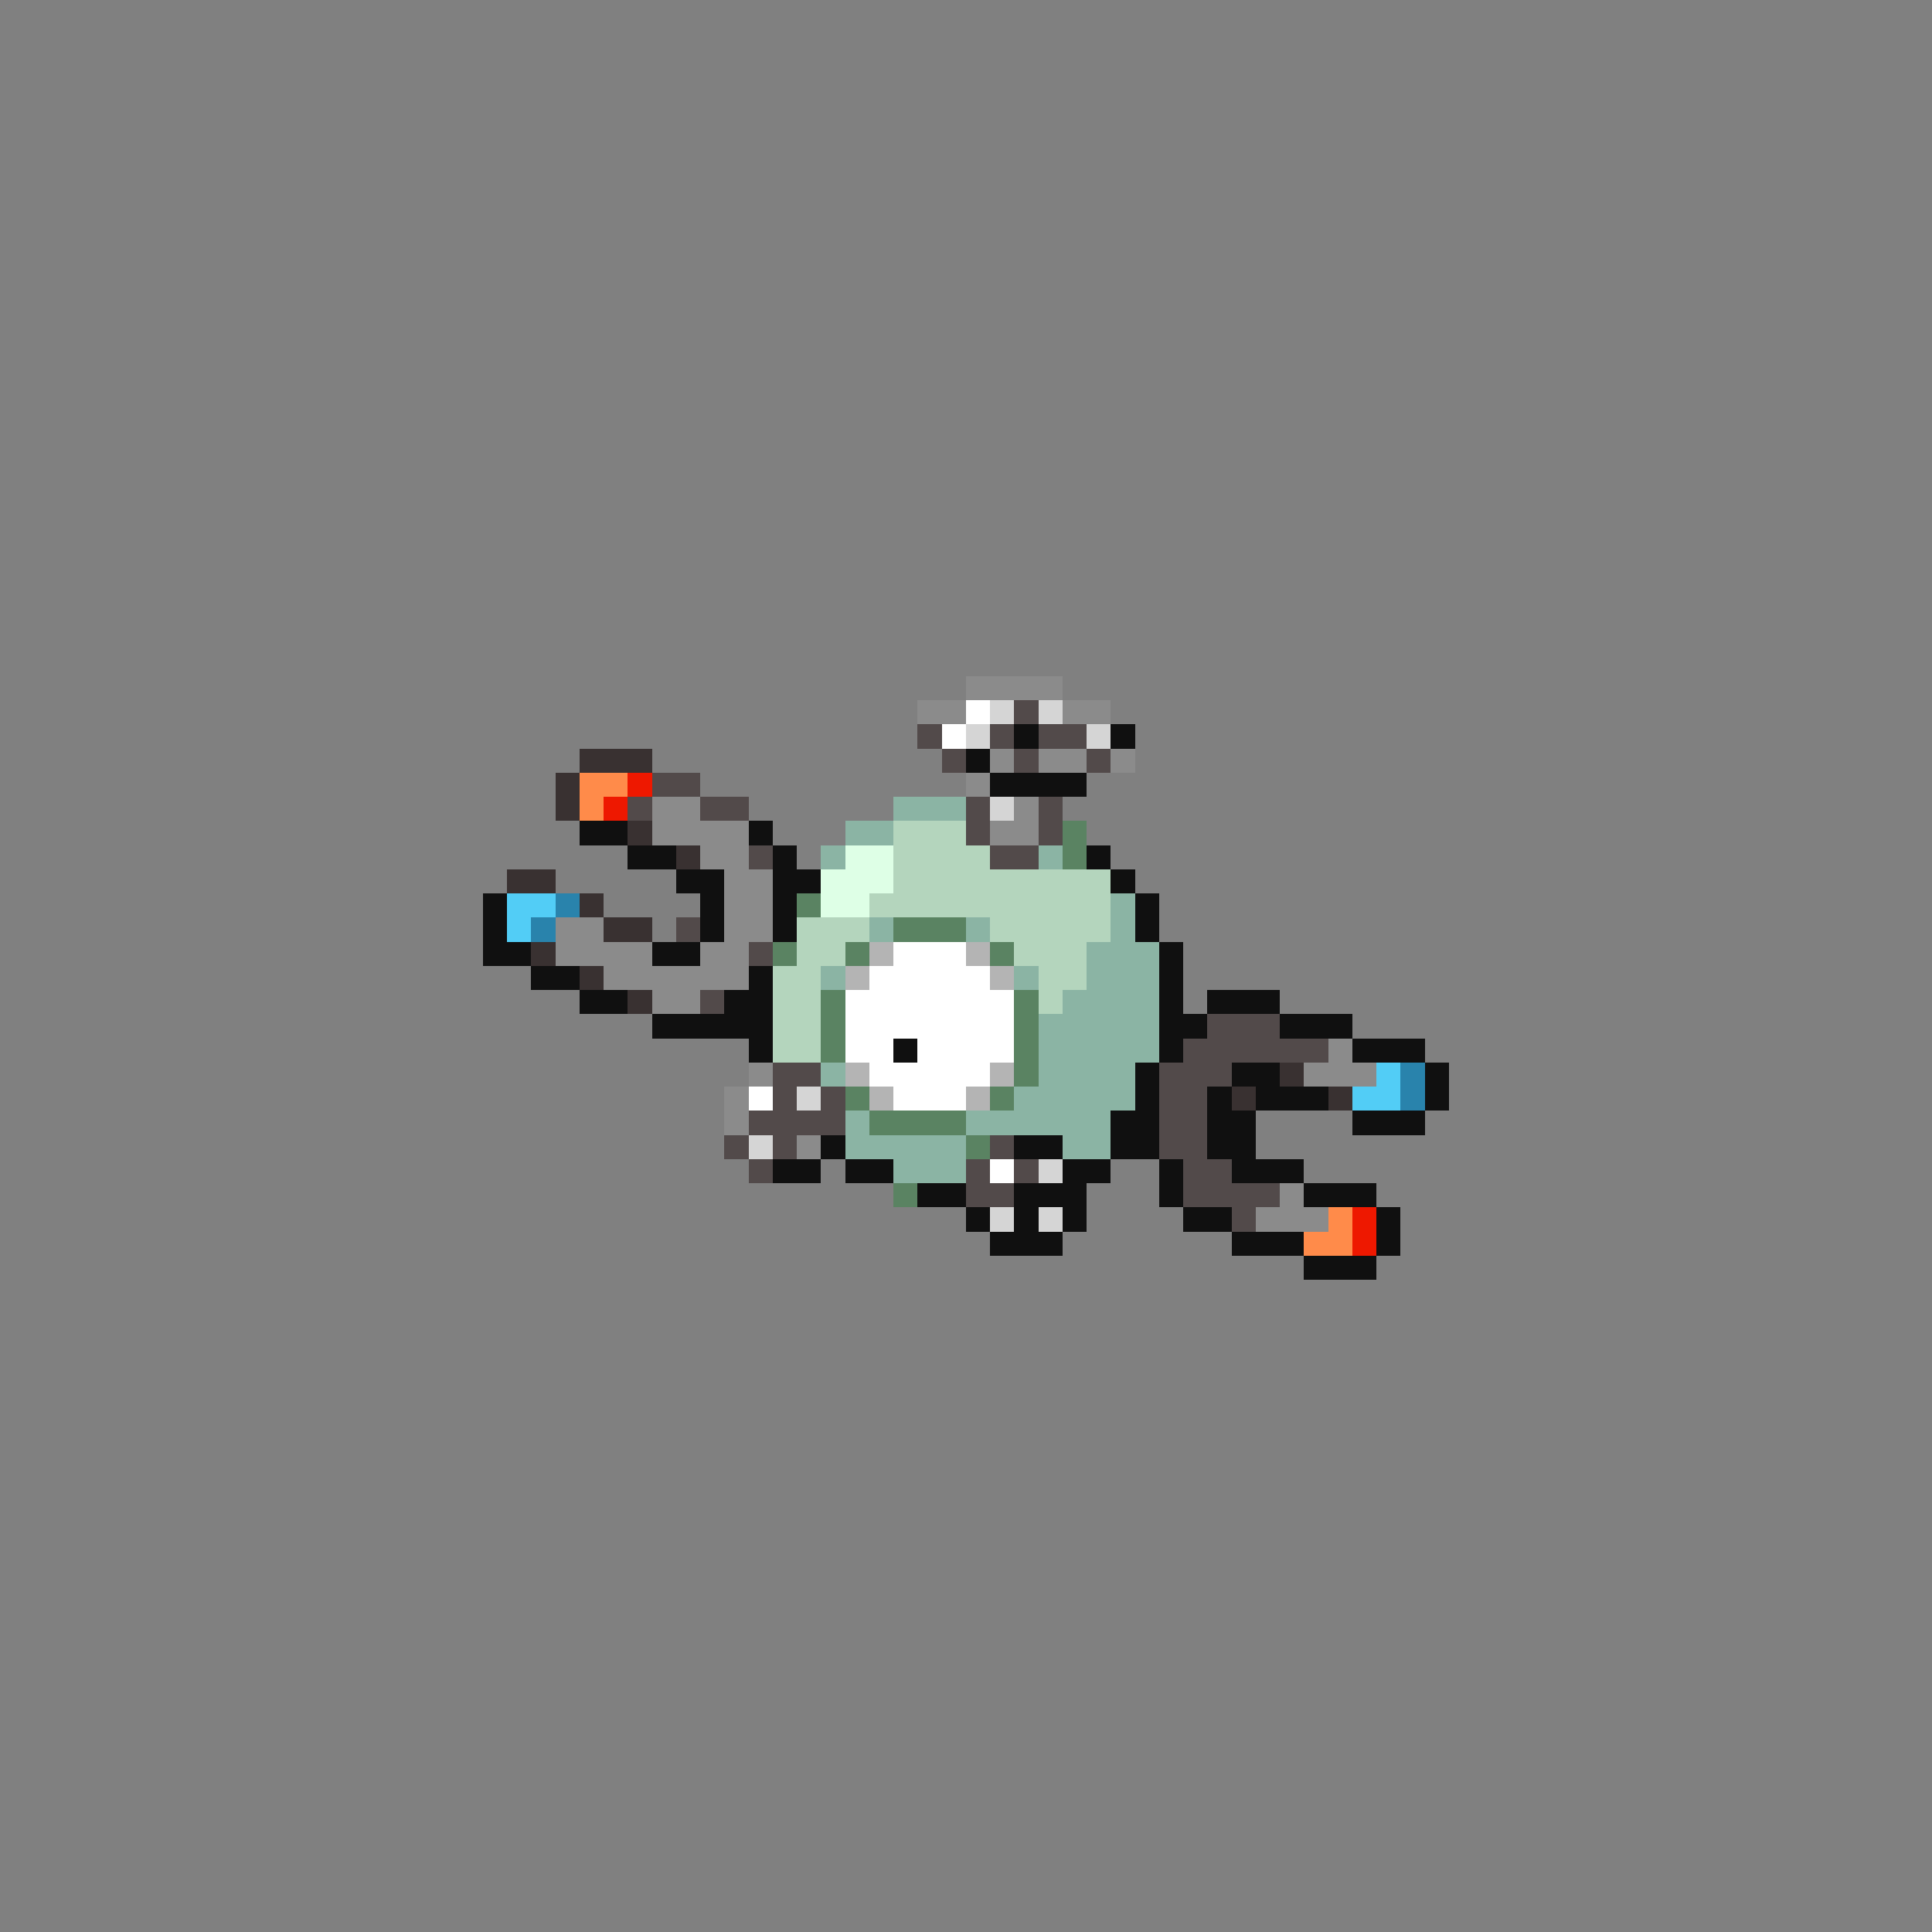 <svg xmlns="http://www.w3.org/2000/svg" viewBox="0 -0.5 80 80" shape-rendering="crispEdges">
<rect x="0" y="-0.5" width="80" height="80" fill="#808080" stroke="none"/>
<path stroke="#8b8b8b" d="M40 28h4M38 29h2M44 29h2M41 31h1M43 31h2M46 31h1M40 32h1M27 33h2M42 33h1M27 34h4M41 34h2M29 35h2M30 36h2M30 37h2M23 38h2M30 38h2M23 39h4M29 39h2M25 40h6M27 41h2M55 43h1M31 44h1M54 44h3M30 45h1M30 46h1M33 47h1M53 49h1M52 50h3" />
<path stroke="#ffffff" d="M40 29h1M39 30h1M37 39h3M36 40h5M35 41h7M35 42h7M35 43h2M38 43h4M36 44h5M31 45h1M37 45h3M41 48h1" />
<path stroke="#d5d5d5" d="M41 29h1M43 29h1M40 30h1M45 30h1M41 33h1M33 45h1M31 47h1M43 48h1M41 50h1M43 50h1" />
<path stroke="#524a4a" d="M42 29h1M38 30h1M41 30h1M43 30h2M39 31h1M42 31h1M45 31h1M27 32h2M26 33h1M29 33h2M40 33h1M43 33h1M40 34h1M43 34h1M31 35h1M41 35h2M28 38h1M31 39h1M29 41h1M50 42h3M49 43h6M32 44h2M48 44h3M32 45h1M34 45h1M48 45h2M31 46h4M48 46h2M30 47h1M32 47h1M41 47h1M48 47h2M31 48h1M40 48h1M42 48h1M49 48h2M40 49h2M49 49h4M51 50h1" />
<path stroke="#101010" d="M42 30h1M46 30h1M40 31h1M41 32h4M24 34h2M31 34h1M26 35h2M32 35h1M45 35h1M28 36h2M32 36h2M46 36h1M20 37h1M29 37h1M32 37h1M47 37h1M20 38h1M29 38h1M32 38h1M47 38h1M20 39h2M27 39h2M48 39h1M22 40h2M31 40h1M48 40h1M24 41h2M30 41h2M48 41h1M50 41h3M27 42h5M48 42h2M53 42h3M31 43h1M37 43h1M48 43h1M56 43h3M47 44h1M51 44h2M59 44h1M47 45h1M50 45h1M52 45h3M59 45h1M46 46h2M50 46h2M56 46h3M34 47h1M42 47h2M46 47h2M50 47h2M32 48h2M35 48h2M44 48h2M48 48h1M51 48h3M38 49h2M42 49h3M48 49h1M54 49h3M40 50h1M42 50h1M44 50h1M49 50h2M57 50h1M41 51h3M51 51h3M57 51h1M54 52h3" />
<path stroke="#393131" d="M24 31h3M23 32h1M23 33h1M26 34h1M28 35h1M21 36h2M24 37h1M25 38h2M22 39h1M24 40h1M26 41h1M53 44h1M51 45h1M55 45h1" />
<path stroke="#ff8b4a" d="M24 32h2M24 33h1M55 50h1M54 51h2" />
<path stroke="#ee1800" d="M26 32h1M25 33h1M56 50h1M56 51h1" />
<path stroke="#8bb4a4" d="M37 33h3M35 34h2M34 35h1M43 35h1M46 37h1M36 38h1M40 38h1M46 38h1M45 39h3M34 40h1M42 40h1M45 40h3M44 41h4M43 42h5M43 43h5M34 44h1M43 44h4M42 45h5M35 46h1M40 46h6M35 47h5M44 47h2M37 48h3" />
<path stroke="#b4d5bd" d="M37 34h3M37 35h4M37 36h9M36 37h10M33 38h3M41 38h5M33 39h2M42 39h3M32 40h2M43 40h2M32 41h2M43 41h1M32 42h2M32 43h2" />
<path stroke="#5a8362" d="M44 34h1M44 35h1M33 37h1M37 38h3M32 39h1M35 39h1M41 39h1M34 41h1M42 41h1M34 42h1M42 42h1M34 43h1M42 43h1M42 44h1M35 45h1M41 45h1M36 46h4M40 47h1M37 49h1" />
<path stroke="#deffe6" d="M35 35h2M34 36h3M34 37h2" />
<path stroke="#52cdf6" d="M21 37h2M21 38h1M57 44h1M56 45h2" />
<path stroke="#2983ac" d="M23 37h1M22 38h1M58 44h1M58 45h1" />
<path stroke="#b4b4b4" d="M36 39h1M40 39h1M35 40h1M41 40h1M35 44h1M41 44h1M36 45h1M40 45h1" />
</svg>